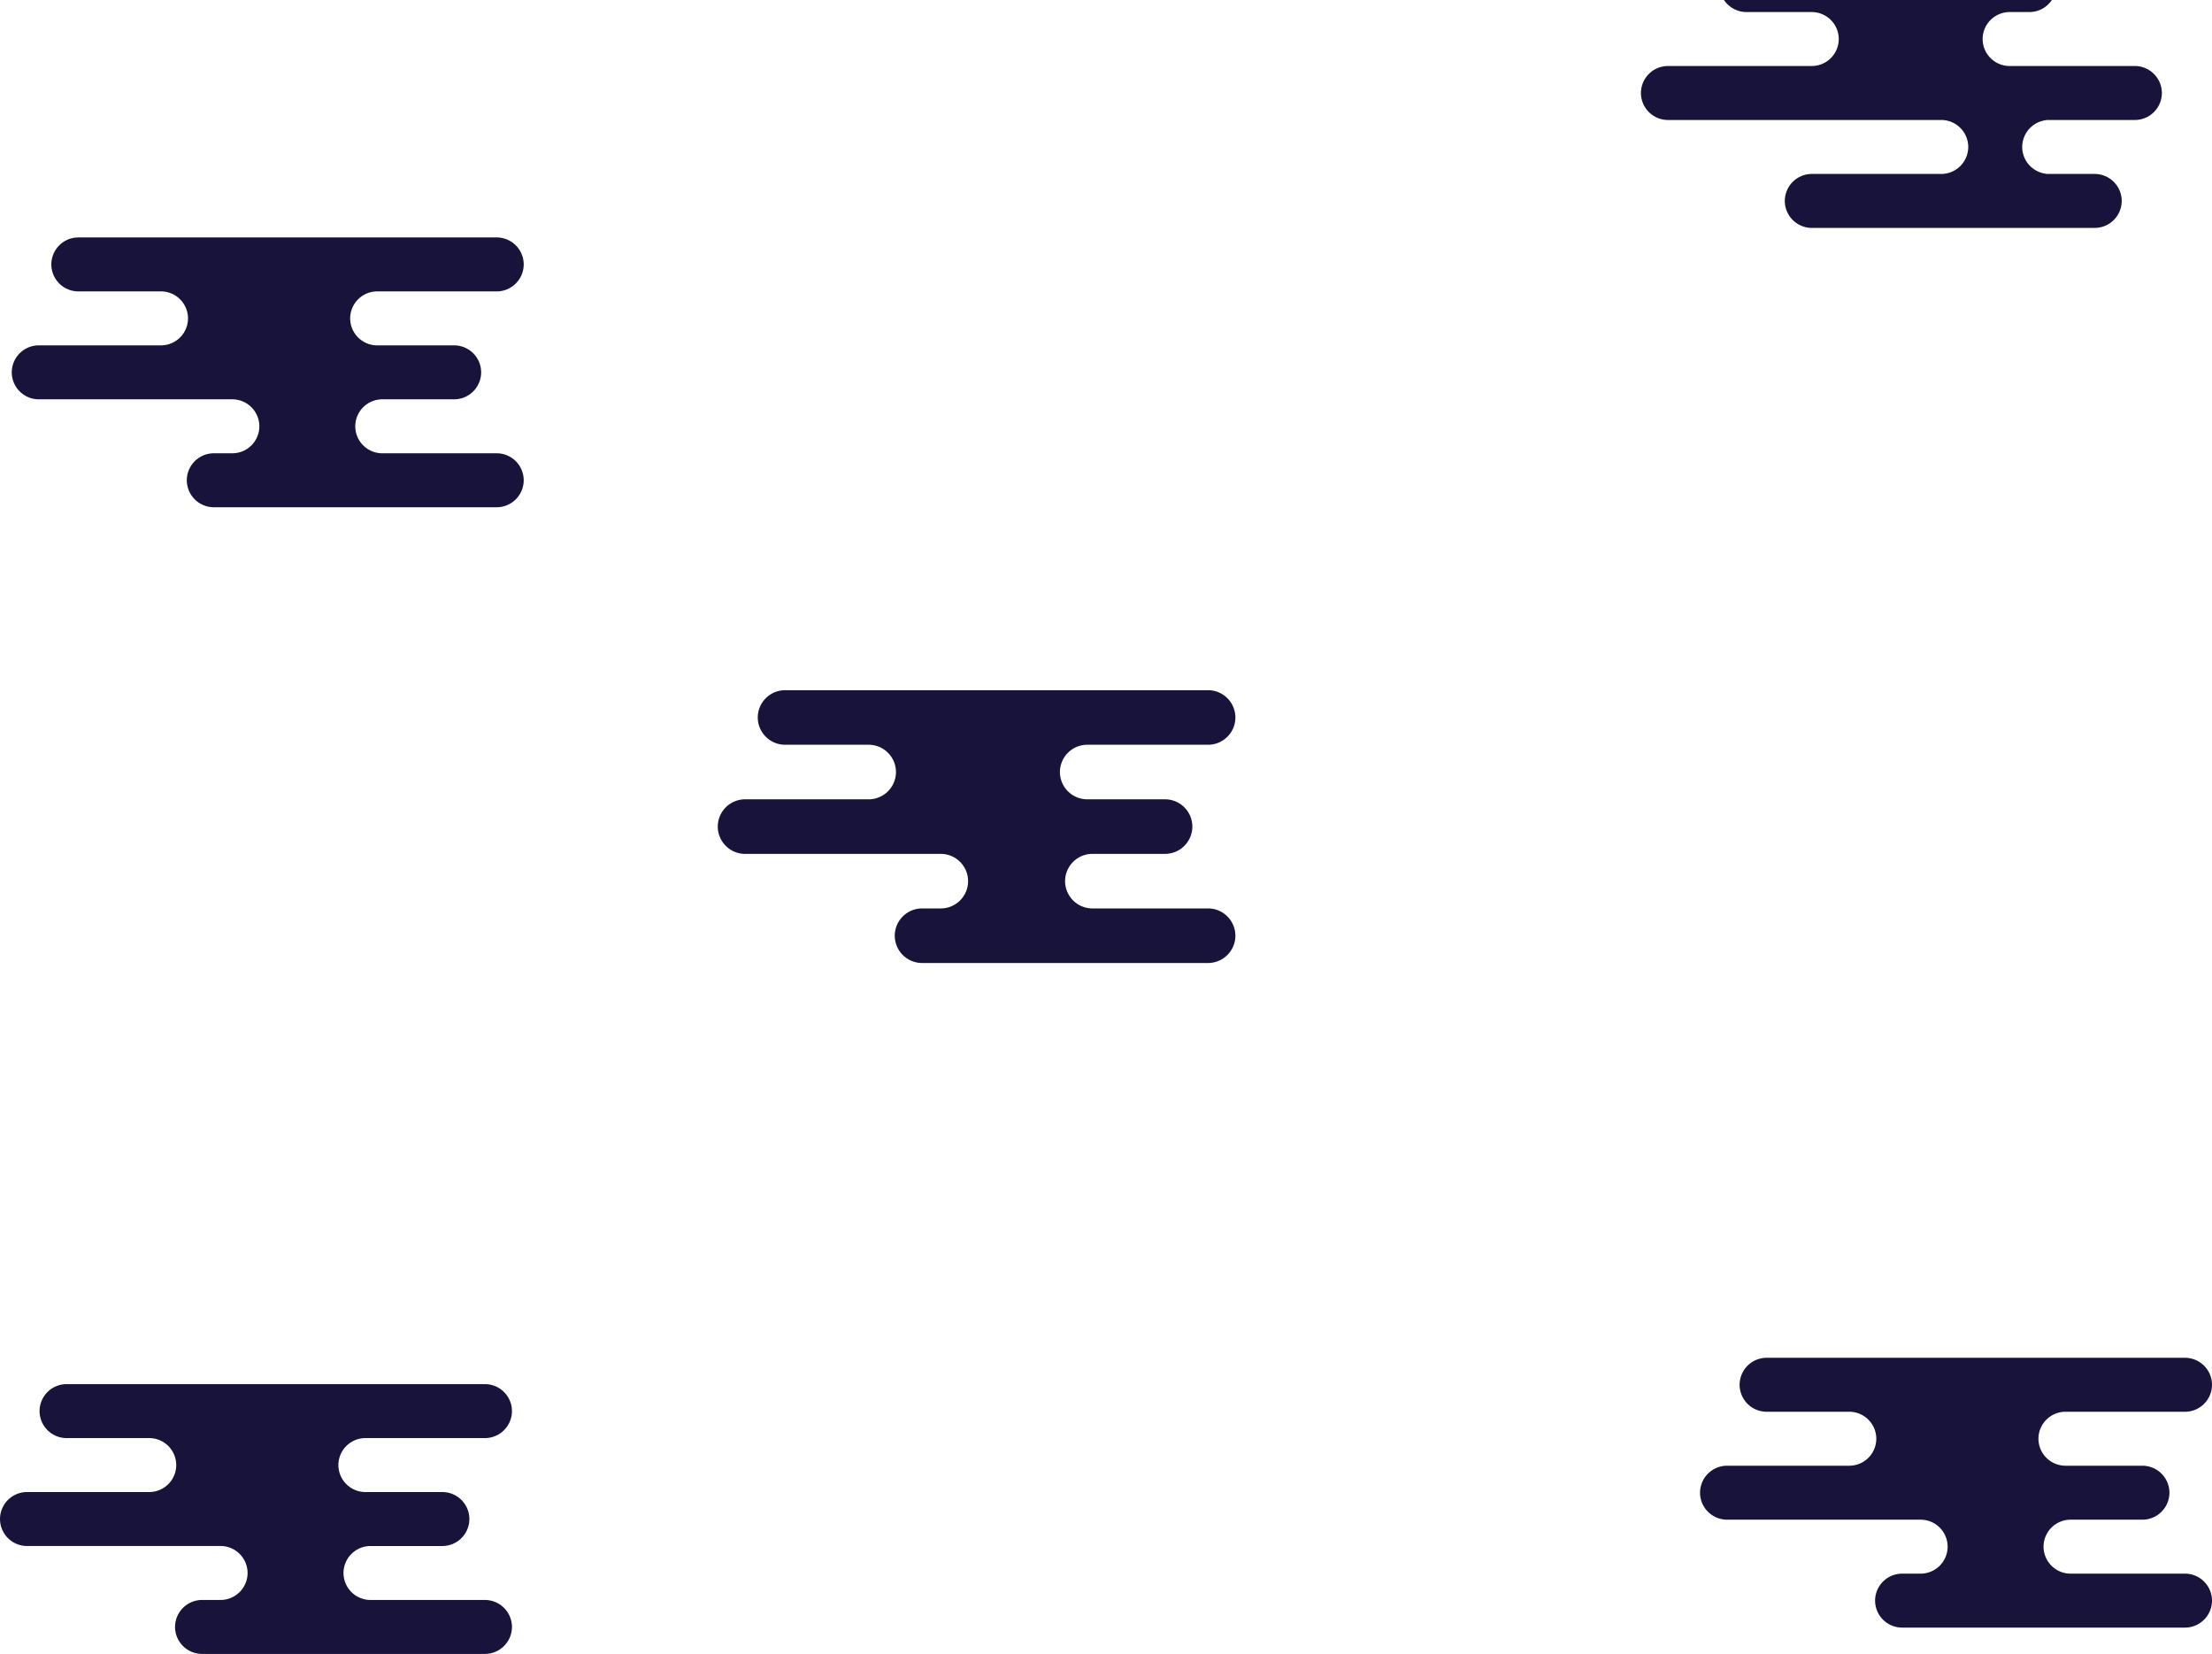 <svg xmlns="http://www.w3.org/2000/svg" width="1146.666" height="857.212" viewBox="0 0 1146.666 857.212">
  <g id="Group_1" data-name="Group 1" transform="translate(-45.443 0.001)">
    <path id="Path_E" data-name="Path E" d="M1547.29,1148.774H1764.2a14.025,14.025,0,0,1,13.985,13.985h0a14.024,14.024,0,0,1-13.985,13.982h-62a14.027,14.027,0,0,0-13.985,13.985h0a14.026,14.026,0,0,0,13.985,13.984h39.933a14.024,14.024,0,0,1,13.983,13.985h0a14.023,14.023,0,0,1-13.983,13.982h-37.291a14.026,14.026,0,0,0-13.985,13.985h0a14.026,14.026,0,0,0,13.985,13.984H1764.2a14.025,14.025,0,0,1,13.985,13.985h0a14.024,14.024,0,0,1-13.985,13.982H1617.521a14.024,14.024,0,0,1-13.984-13.982h0a14.025,14.025,0,0,1,13.984-13.985h9.634a14.026,14.026,0,0,0,13.984-13.984h0a14.026,14.026,0,0,0-13.984-13.985H1526.78a14.023,14.023,0,0,1-13.982-13.982h0a14.023,14.023,0,0,1,13.982-13.985h63.4a14.026,14.026,0,0,0,13.984-13.984h0a14.026,14.026,0,0,0-13.984-13.985H1547.29a14.023,14.023,0,0,1-13.983-13.982h0A14.023,14.023,0,0,1,1547.29,1148.774Z" transform="translate(-586.074 -445.048)" fill="#18133a" fill-rule="evenodd"/>
    <path id="Path_D" data-name="Path D" d="M1675.776,0a14,14,0,0,1-11.632,6.249h-10.256A14.024,14.024,0,0,0,1639.9,20.232h0a14.024,14.024,0,0,0,13.983,13.985h64.949A14.025,14.025,0,0,1,1732.822,48.2h0a14.026,14.026,0,0,1-13.985,13.985h-46.9q.617,0,1.222.057a14.029,14.029,0,0,0-12.74,13.927h0a14.031,14.031,0,0,0,12.74,13.928c-.4.036-.811.056-1.222.056h26.083A14.025,14.025,0,0,1,1712,104.137h0a14.025,14.025,0,0,1-13.985,13.985H1551.339a14.026,14.026,0,0,1-13.985-13.985h0a14.025,14.025,0,0,1,13.985-13.984h67.124a14.024,14.024,0,0,0,13.982-13.985h0a14.024,14.024,0,0,0-13.982-13.984H1476.758A14.024,14.024,0,0,1,1462.773,48.2h0a14.024,14.024,0,0,1,13.985-13.984h74.582a14.024,14.024,0,0,0,13.982-13.985h0a14.024,14.024,0,0,0-13.982-13.984h-33.873A14,14,0,0,1,1505.832,0h169.944Z" transform="translate(-566.694)" fill="#18133a" fill-rule="evenodd"/>
    <path id="Path_C" data-name="Path C" d="M716.447,583.948h219.31A14.181,14.181,0,0,1,949.9,598.087h0a14.181,14.181,0,0,1-14.139,14.139H873.074a14.181,14.181,0,0,0-14.139,14.139h0A14.181,14.181,0,0,0,873.074,640.5H913.45a14.182,14.182,0,0,1,14.139,14.139h0a14.182,14.182,0,0,1-14.139,14.139h-37.7a14.18,14.18,0,0,0-14.139,14.137h0a14.181,14.181,0,0,0,14.139,14.139h60.012A14.182,14.182,0,0,1,949.9,711.2h0a14.182,14.182,0,0,1-14.139,14.139h-148.3A14.18,14.18,0,0,1,773.317,711.2h0a14.18,14.18,0,0,1,14.139-14.139H797.2a14.181,14.181,0,0,0,14.139-14.139h0A14.18,14.18,0,0,0,797.2,668.782H695.71a14.182,14.182,0,0,1-14.139-14.139h0A14.182,14.182,0,0,1,695.71,640.5h64.1a14.179,14.179,0,0,0,14.139-14.139h0a14.18,14.18,0,0,0-14.139-14.139H716.446a14.181,14.181,0,0,1-14.139-14.139h0A14.182,14.182,0,0,1,716.447,583.948Z" transform="translate(-264.048 -226.228)" fill="#18133a" fill-rule="evenodd"/>
    <path id="Path_B" data-name="Path B" d="M108.677,1171.046H325.586a14.027,14.027,0,0,1,13.985,13.985h0a14.026,14.026,0,0,1-13.985,13.984h-62A14.024,14.024,0,0,0,249.6,1213h0a14.023,14.023,0,0,0,13.983,13.984h39.933a14.026,14.026,0,0,1,13.984,13.985h0a14.026,14.026,0,0,1-13.984,13.984H266.23a14.025,14.025,0,0,0-13.985,13.983h0a14.025,14.025,0,0,0,13.985,13.984h59.356A14.026,14.026,0,0,1,339.57,1296.9h0a14.026,14.026,0,0,1-13.985,13.985H178.907a14.026,14.026,0,0,1-13.985-13.985h0a14.026,14.026,0,0,1,13.985-13.984h9.634a14.025,14.025,0,0,0,13.985-13.984h0a14.024,14.024,0,0,0-13.985-13.983H88.167a14.026,14.026,0,0,1-13.985-13.984h0a14.026,14.026,0,0,1,13.985-13.985H151.56A14.025,14.025,0,0,0,165.545,1213h0a14.025,14.025,0,0,0-13.985-13.983H108.677a14.026,14.026,0,0,1-13.985-13.984h0A14.027,14.027,0,0,1,108.677,1171.046Z" transform="translate(-28.739 -453.676)" fill="#18133a" fill-rule="evenodd"/>
    <path id="Path_A" data-name="Path A" d="M118.633,200.883H335.542a14.024,14.024,0,0,1,13.983,13.985h0a14.024,14.024,0,0,1-13.983,13.984h-62a14.024,14.024,0,0,0-13.984,13.985h0a14.024,14.024,0,0,0,13.984,13.984h39.932A14.025,14.025,0,0,1,327.463,270.8h0a14.025,14.025,0,0,1-13.985,13.984H276.187A14.026,14.026,0,0,0,262.2,298.773h0a14.026,14.026,0,0,0,13.985,13.984h59.356a14.024,14.024,0,0,1,13.983,13.985h0a14.024,14.024,0,0,1-13.983,13.984H188.864a14.024,14.024,0,0,1-13.983-13.984h0a14.024,14.024,0,0,1,13.983-13.985H198.5a14.026,14.026,0,0,0,13.985-13.984h0A14.026,14.026,0,0,0,198.5,284.788H98.123A14.026,14.026,0,0,1,84.138,270.8h0A14.026,14.026,0,0,1,98.123,256.82h63.394A14.025,14.025,0,0,0,175.5,242.836h0a14.025,14.025,0,0,0-13.984-13.985H118.633a14.024,14.024,0,0,1-13.985-13.984h0A14.025,14.025,0,0,1,118.633,200.883Z" transform="translate(-32.596 -77.825)" fill="#18133a" fill-rule="evenodd"/>
  </g>
</svg>
